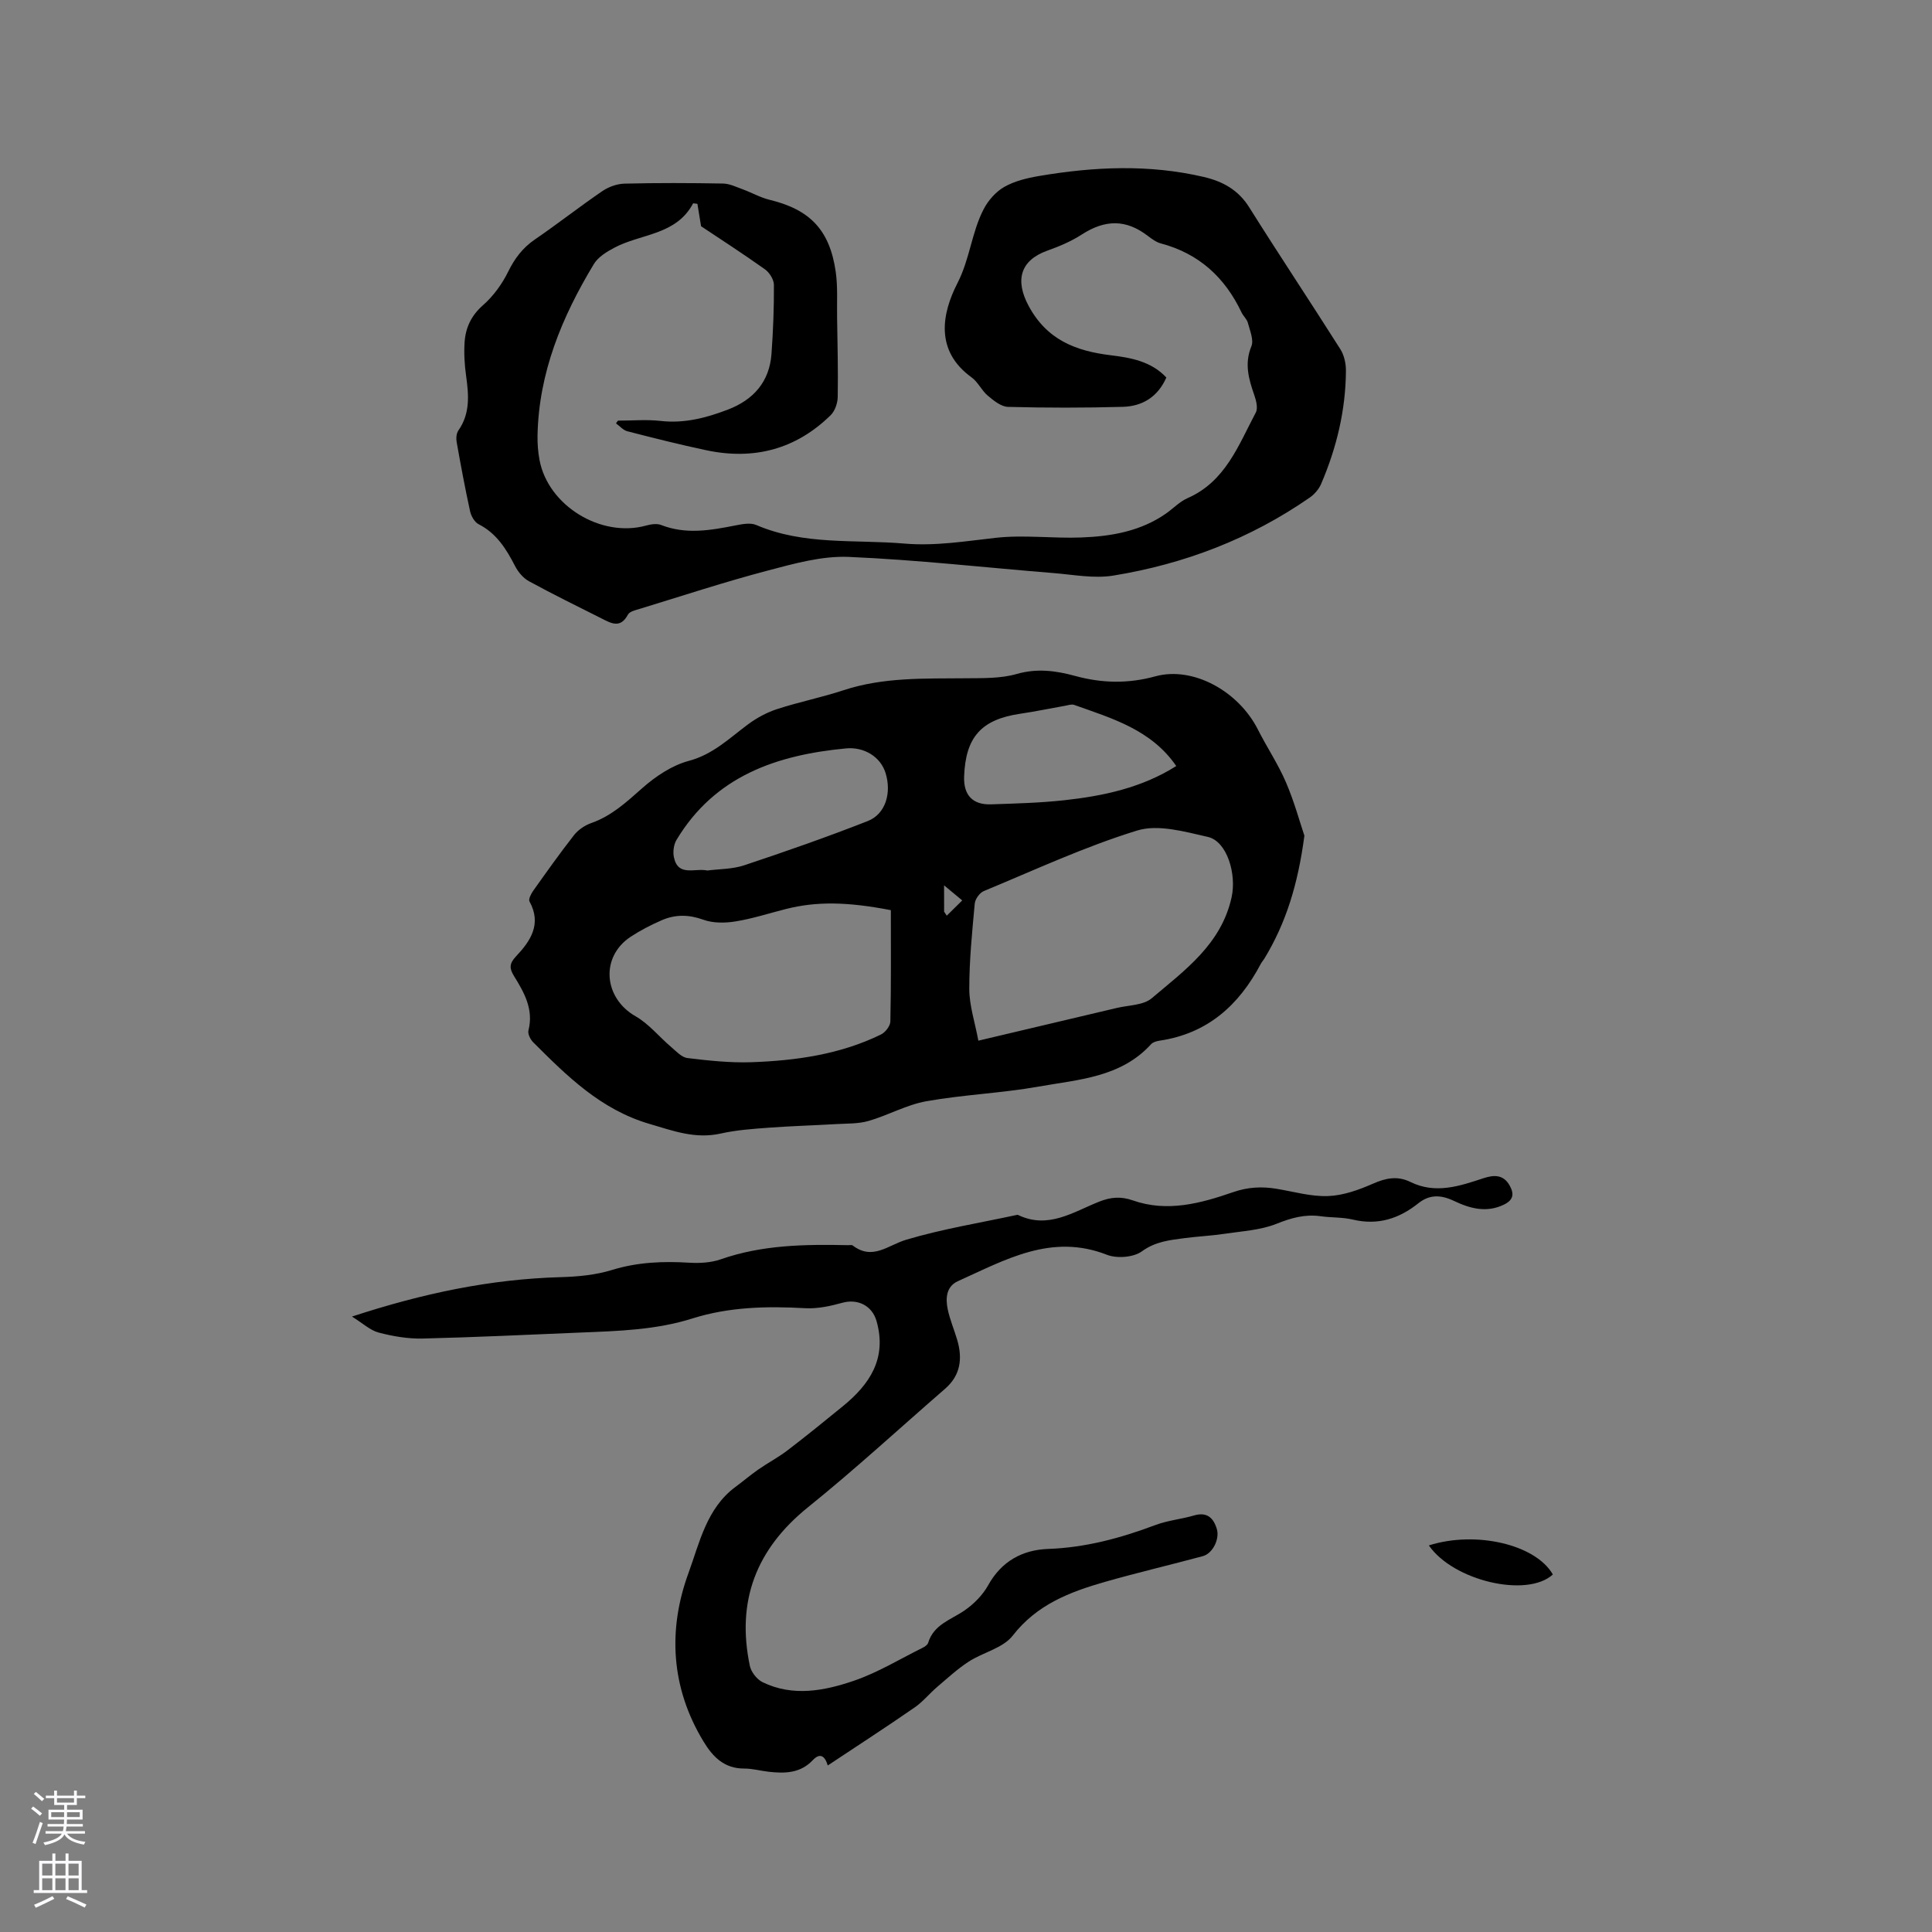 <svg enable-background="new 0 0 400 400" viewBox="0 0 400 400" xmlns="http://www.w3.org/2000/svg"><rect x="0" y="0" width="400" height="400" fill="#808080" stroke="none"/><g fill="#010000"><path d="m270.06 173.02c-1.34 10.14-3.84 18.14-8.31 25.49-.22.36-.53.67-.72 1.05-4.51 8.57-11.05 14.44-20.96 15.9-.61.09-1.35.3-1.74.72-6.26 6.89-15.03 7.32-23.26 8.78-7.7 1.37-15.58 1.67-23.28 3.04-4.1.73-7.91 2.91-11.96 4.08-2.12.61-4.45.52-6.69.65-4.62.27-9.25.4-13.86.74-3.38.25-6.79.48-10.08 1.22-5.25 1.17-9.81-.55-14.74-2-10.08-2.96-17.04-9.88-24.07-16.9-.59-.59-1.16-1.75-.98-2.45 1.11-4.37-.88-7.84-3-11.28-.95-1.54-1.01-2.54.43-4.06 2.97-3.14 5.37-6.67 2.79-11.36-.26-.47.32-1.58.76-2.21 2.76-3.88 5.52-7.78 8.46-11.53.86-1.09 2.21-2.02 3.53-2.48 4.23-1.48 7.33-4.36 10.61-7.26 2.75-2.43 6.14-4.7 9.62-5.63 5.03-1.34 8.39-4.69 12.26-7.56 1.81-1.34 3.91-2.48 6.05-3.17 4.52-1.47 9.22-2.41 13.74-3.9 8.23-2.71 16.69-2.39 25.15-2.47 3.58-.04 7.31.08 10.69-.89 4.23-1.21 8.13-.68 12.11.41 5.54 1.51 10.95 1.63 16.58.08 7.77-2.14 17.21 3.03 21.25 11.02 1.86 3.68 4.18 7.14 5.8 10.91 1.73 4.02 2.88 8.28 3.82 11.06zm-67.5 42.44c10.16-2.4 19.4-4.57 28.64-6.77 2.46-.59 5.51-.54 7.25-2.01 6.87-5.82 14.4-11.19 16.54-20.91 1.06-4.8-.94-11.6-4.93-12.5-4.78-1.08-10.27-2.66-14.62-1.32-10.85 3.34-21.24 8.18-31.76 12.54-.86.36-1.78 1.65-1.87 2.58-.54 5.9-1.14 11.81-1.13 17.72.01 3.4 1.15 6.78 1.88 10.67zm-18.12-27.02c-9.13-1.77-15.45-1.82-21.68-.25-3.49.88-6.94 2.01-10.48 2.58-2.16.35-4.64.38-6.65-.35-3.02-1.09-5.81-1.12-8.62.1-2.22.97-4.41 2.09-6.43 3.42-6.34 4.18-5.62 12.69 1.01 16.47 2.75 1.57 4.86 4.23 7.32 6.32 1.06.9 2.21 2.19 3.43 2.33 4.39.53 8.84 1.01 13.24.86 9.24-.33 18.37-1.61 26.82-5.74.9-.44 1.92-1.76 1.94-2.7.17-7.6.1-15.23.1-23.04zm-37.98-8.21c2.41-.32 5.16-.26 7.62-1.08 8.59-2.86 17.15-5.85 25.58-9.16 3.7-1.45 4.98-5.84 3.67-10-1.05-3.31-4.43-5.4-8.19-5.04-14.36 1.36-27.13 5.72-35.07 18.93-.58.97-.78 2.45-.55 3.57.84 4.13 4.28 2.23 6.94 2.78zm97.07-21.63c-5.17-7.53-13.3-9.87-21.14-12.66-.53-.19-1.25.07-1.86.18-3.12.55-6.22 1.2-9.35 1.66-8 1.19-11.27 4.81-11.57 12.98-.14 3.83 1.74 5.9 5.57 5.77 5.07-.17 10.15-.3 15.18-.85 8.11-.89 16.04-2.58 23.17-7.08zm-48.06 30.16c.18.27.37.55.55.82 1.07-1.05 2.14-2.1 3.2-3.16-1.04-.87-2.09-1.73-3.76-3.12.01 2.57.01 4.02.01 5.46z"/><path d="m127.94 87.09c2.95 0 5.93-.27 8.84.06 4.92.56 9.46-.64 13.93-2.35 5.3-2.03 8.61-5.77 9.02-11.56.34-4.75.53-9.52.5-14.27-.01-1.1-.93-2.56-1.88-3.23-4.66-3.31-9.47-6.41-13.2-8.9-.35-2.14-.56-3.39-.76-4.64-.29-.04-.58-.07-.88-.11-3.51 6.64-10.81 6.26-16.32 9.2-1.59.84-3.37 1.93-4.25 3.4-6.59 10.91-11.4 22.47-11.65 35.48-.03 1.68.1 3.4.41 5.06 1.78 9.48 12.75 16.17 22.08 13.58.98-.27 2.21-.46 3.09-.12 5.12 2.01 10.19 1.12 15.32.11 1.42-.28 3.15-.63 4.37-.11 9.88 4.25 20.4 2.97 30.67 3.85 6.41.55 12.62-.49 18.93-1.19 5.82-.65 11.79.15 17.68-.07 6.23-.23 12.34-1.28 17.63-5 1.47-1.04 2.78-2.43 4.39-3.14 7.86-3.44 10.55-10.96 14.14-17.73.48-.9.08-2.48-.31-3.6-1.16-3.34-2.09-6.52-.6-10.13.53-1.3-.32-3.24-.73-4.83-.2-.78-.95-1.4-1.31-2.16-3.44-7.25-8.82-12.2-16.7-14.29-.98-.26-1.89-.94-2.72-1.57-4.49-3.44-8.79-3.42-13.67-.27-2.19 1.42-4.67 2.46-7.14 3.34-5.66 2.04-6.66 6.19-3.87 11.4 3.77 7.05 9.76 9.37 17.01 10.25 4.19.51 8.4 1.27 11.52 4.61-1.76 4.01-4.95 5.95-8.99 6.07-7.93.22-15.87.22-23.79.01-1.43-.04-2.98-1.3-4.2-2.33-1.28-1.08-2.02-2.83-3.36-3.79-7.65-5.53-6.1-13.27-2.91-19.5 2.58-5.03 2.93-10.49 5.41-15.28.94-1.83 2.53-3.64 4.28-4.64 2.14-1.22 4.73-1.84 7.2-2.26 11.36-1.93 22.73-2.46 34.08.19 3.94.92 7.16 2.66 9.44 6.3 6.19 9.86 12.65 19.55 18.88 29.39.78 1.24 1.15 2.95 1.14 4.44-.05 8.16-1.93 15.95-5.13 23.42-.46 1.08-1.37 2.14-2.34 2.82-12.3 8.54-25.99 13.78-40.7 16.17-3.98.65-8.23-.19-12.34-.52-14.15-1.14-28.28-2.75-42.46-3.35-5.54-.23-11.27 1.39-16.74 2.83-8.89 2.34-17.64 5.22-26.44 7.91-.9.27-2.16.55-2.51 1.22-1.57 2.95-3.52 1.76-5.5.76-5.01-2.52-10.06-4.99-14.98-7.68-1.19-.65-2.25-1.91-2.88-3.14-1.82-3.53-3.82-6.77-7.55-8.67-.85-.43-1.55-1.7-1.77-2.7-1.04-4.76-1.93-9.55-2.78-14.34-.13-.75-.05-1.77.36-2.36 2.48-3.53 2.15-7.37 1.6-11.32-.32-2.29-.46-4.65-.31-6.95.2-3.01 1.37-5.53 3.82-7.68 2.14-1.88 3.95-4.38 5.21-6.95 1.36-2.76 3.01-4.94 5.55-6.67 4.72-3.23 9.23-6.78 13.95-10 1.3-.88 3.04-1.51 4.6-1.54 6.78-.17 13.57-.14 20.36-.02 1.37.02 2.75.71 4.08 1.19 1.88.69 3.66 1.71 5.58 2.18 8.33 2.01 12.43 6.22 13.68 14.85.45 3.11.24 6.31.29 9.47.08 5.5.23 11 .13 16.5-.02 1.28-.57 2.89-1.45 3.76-7.22 7.09-15.93 9.35-25.74 7.27-5.48-1.16-10.93-2.53-16.36-3.93-.87-.22-1.57-1.07-2.35-1.63.13-.22.26-.4.4-.57z"/><path d="m171.38 365.52c-.61-2.04-1.63-2.66-3.12-1.08-2.58 2.72-5.8 2.76-9.14 2.38-1.68-.19-3.36-.67-5.04-.66-4.14.01-6.51-2.42-8.45-5.64-6.73-11.12-7.39-23.09-3.08-34.86 2.28-6.23 3.74-13.4 9.73-17.82 1.59-1.17 3.09-2.46 4.7-3.58 1.98-1.38 4.14-2.51 6.05-3.97 3.87-2.95 7.65-6.03 11.43-9.11 5.62-4.57 9.21-9.94 7.02-17.66-.9-3.19-3.89-4.69-7.1-3.79-2.48.69-5.13 1.26-7.67 1.12-7.9-.45-15.78-.27-23.31 2.11-7.63 2.41-15.39 2.61-23.2 2.93-10.9.45-21.8.98-32.71 1.24-3.02.07-6.13-.46-9.07-1.23-1.77-.46-3.28-1.91-5.55-3.32 14.71-4.82 28.72-7.76 43.24-8.16 3.56-.1 7.24-.45 10.61-1.49 5.3-1.63 10.57-1.83 16-1.5 2.15.13 4.49 0 6.5-.7 8.59-3.01 17.46-3.12 26.38-2.93.32.01.73-.09.94.06 4.12 3.16 7.31-.06 11.06-1.18 7.46-2.23 15.22-3.48 22.86-5.13.1-.02.23-.05.31-.01 6.23 3.01 11.44-.62 16.8-2.75 2.4-.95 4.49-1.13 6.97-.26 7.13 2.51 14.07.61 20.8-1.72 3.05-1.05 5.92-1.19 8.98-.68 3.55.59 7.14 1.64 10.67 1.5 3.12-.12 6.33-1.27 9.24-2.55 2.69-1.19 5.11-1.68 7.8-.36 5.17 2.54 10.14.86 15.09-.78 2.21-.73 4.2-.79 5.48 1.59.91 1.68.73 2.9-1.18 3.85-3.65 1.8-7.13.81-10.38-.74-2.73-1.3-5.07-1.36-7.38.48-4.03 3.22-8.41 4.61-13.58 3.38-2.14-.51-4.43-.38-6.63-.69-3.24-.46-6.09.33-9.15 1.56-3.35 1.34-7.18 1.53-10.82 2.08-2.72.41-5.49.53-8.22.89-3.08.41-6.03.69-8.85 2.74-1.72 1.25-5.16 1.52-7.23.71-11.51-4.51-21.06 1.06-30.85 5.46-2.42 1.09-2.59 3.54-2.12 5.8.45 2.16 1.34 4.23 1.97 6.36 1.13 3.85.71 7.32-2.51 10.12-9.44 8.19-18.64 16.68-28.37 24.52-10.77 8.68-14.87 19.45-12.05 32.86.27 1.28 1.47 2.8 2.64 3.37 6.27 3.05 12.76 1.8 18.88-.29 4.95-1.69 9.52-4.49 14.24-6.83.45-.22 1.02-.6 1.15-1.02 1.16-3.83 4.74-4.78 7.56-6.73 1.92-1.33 3.74-3.17 4.86-5.19 2.77-4.99 7.1-7.34 12.44-7.53 7.76-.28 15.02-2.25 22.2-4.95 2.55-.96 5.36-1.21 7.99-1.98 2.69-.79 4.03.5 4.72 2.8.63 2.1-.87 5.08-2.89 5.62-6.74 1.82-13.55 3.41-20.27 5.33-7.26 2.08-14.09 4.68-19.09 11.12-2.01 2.6-6.16 3.47-9.15 5.41-2.33 1.52-4.4 3.44-6.53 5.25-1.59 1.36-2.94 3.06-4.65 4.23-5.82 4.03-11.78 7.89-17.97 12z"/><path d="m295.83 319.96c9.76-3.09 22.12-.19 25.67 6.02-5.34 4.9-20.62 1.31-25.67-6.02z"/></g><path d="m6.44 374.46.42-.45c.65.47 1.27.95 1.85 1.44l-.45.49c-.65-.56-1.25-1.06-1.82-1.48m.93 7.33-.63-.26c.55-1.36 1.05-2.8 1.52-4.33.19.1.38.19.59.27-.46 1.29-.95 2.73-1.48 4.32m-.38-10.38.44-.42c.43.34 1.01.82 1.74 1.44l-.49.49c-.53-.51-1.09-1.01-1.69-1.51m2.5.35h1.72v-1.04h.59v1.04h3.52v-1.04h.59v1.04h1.75v.53h-1.75v1.42h-2.03v.97h3.22v2.03h-3.24c0 .35-.01.66-.03.93h3.32v.53h-3.37c-.03.27-.08.58-.15.94h3.96v.53h-3.71c.67.92 1.93 1.48 3.79 1.68-.13.24-.23.44-.29.59-2.13-.38-3.48-1.08-4.04-2.12-.43.97-1.77 1.72-4.03 2.23-.09-.19-.2-.37-.33-.55 2.1-.42 3.37-1.03 3.81-1.83h-3.36v-.53h3.58c.08-.29.13-.61.16-.94h-3.33v-.53h3.39c.02-.27.04-.58.04-.93h-3.23v-2.03h3.25v-.97h-2.07v-1.42h-1.73zm1.12 3.44v1h2.65c.01-.3.02-.44.01-.4v-.25-.35zm1.19-2h3.52v-.91h-3.52zm4.71 2h-2.63v.59c0 .15-.01.28-.01.4h2.64z" fill="#fbfafc"/><path d="m13.56 383.74h.63v1.52h2.72v6.07h1.13v.6h-11.06v-.6h1.13v-6.07h2.73v-1.52h.63v1.52h2.1v-1.52zm-2.69 8.83.38.56c-1.24.63-2.53 1.25-3.85 1.85-.1-.21-.21-.42-.34-.63 1.36-.55 2.63-1.15 3.81-1.78m-2.13-4.27h2.1v-2.45h-2.1zm0 3.04h2.1v-2.46h-2.1zm2.72-3.04h2.1v-2.45h-2.1zm0 3.04h2.1v-2.46h-2.1zm6.07 3.6c-1.41-.71-2.7-1.3-3.86-1.78l.35-.56c1.45.62 2.75 1.19 3.88 1.72zm-1.25-9.09h-2.1v2.45h2.1zm-2.09 5.49h2.1v-2.46h-2.1z" fill="#fbfafc"/></svg>
